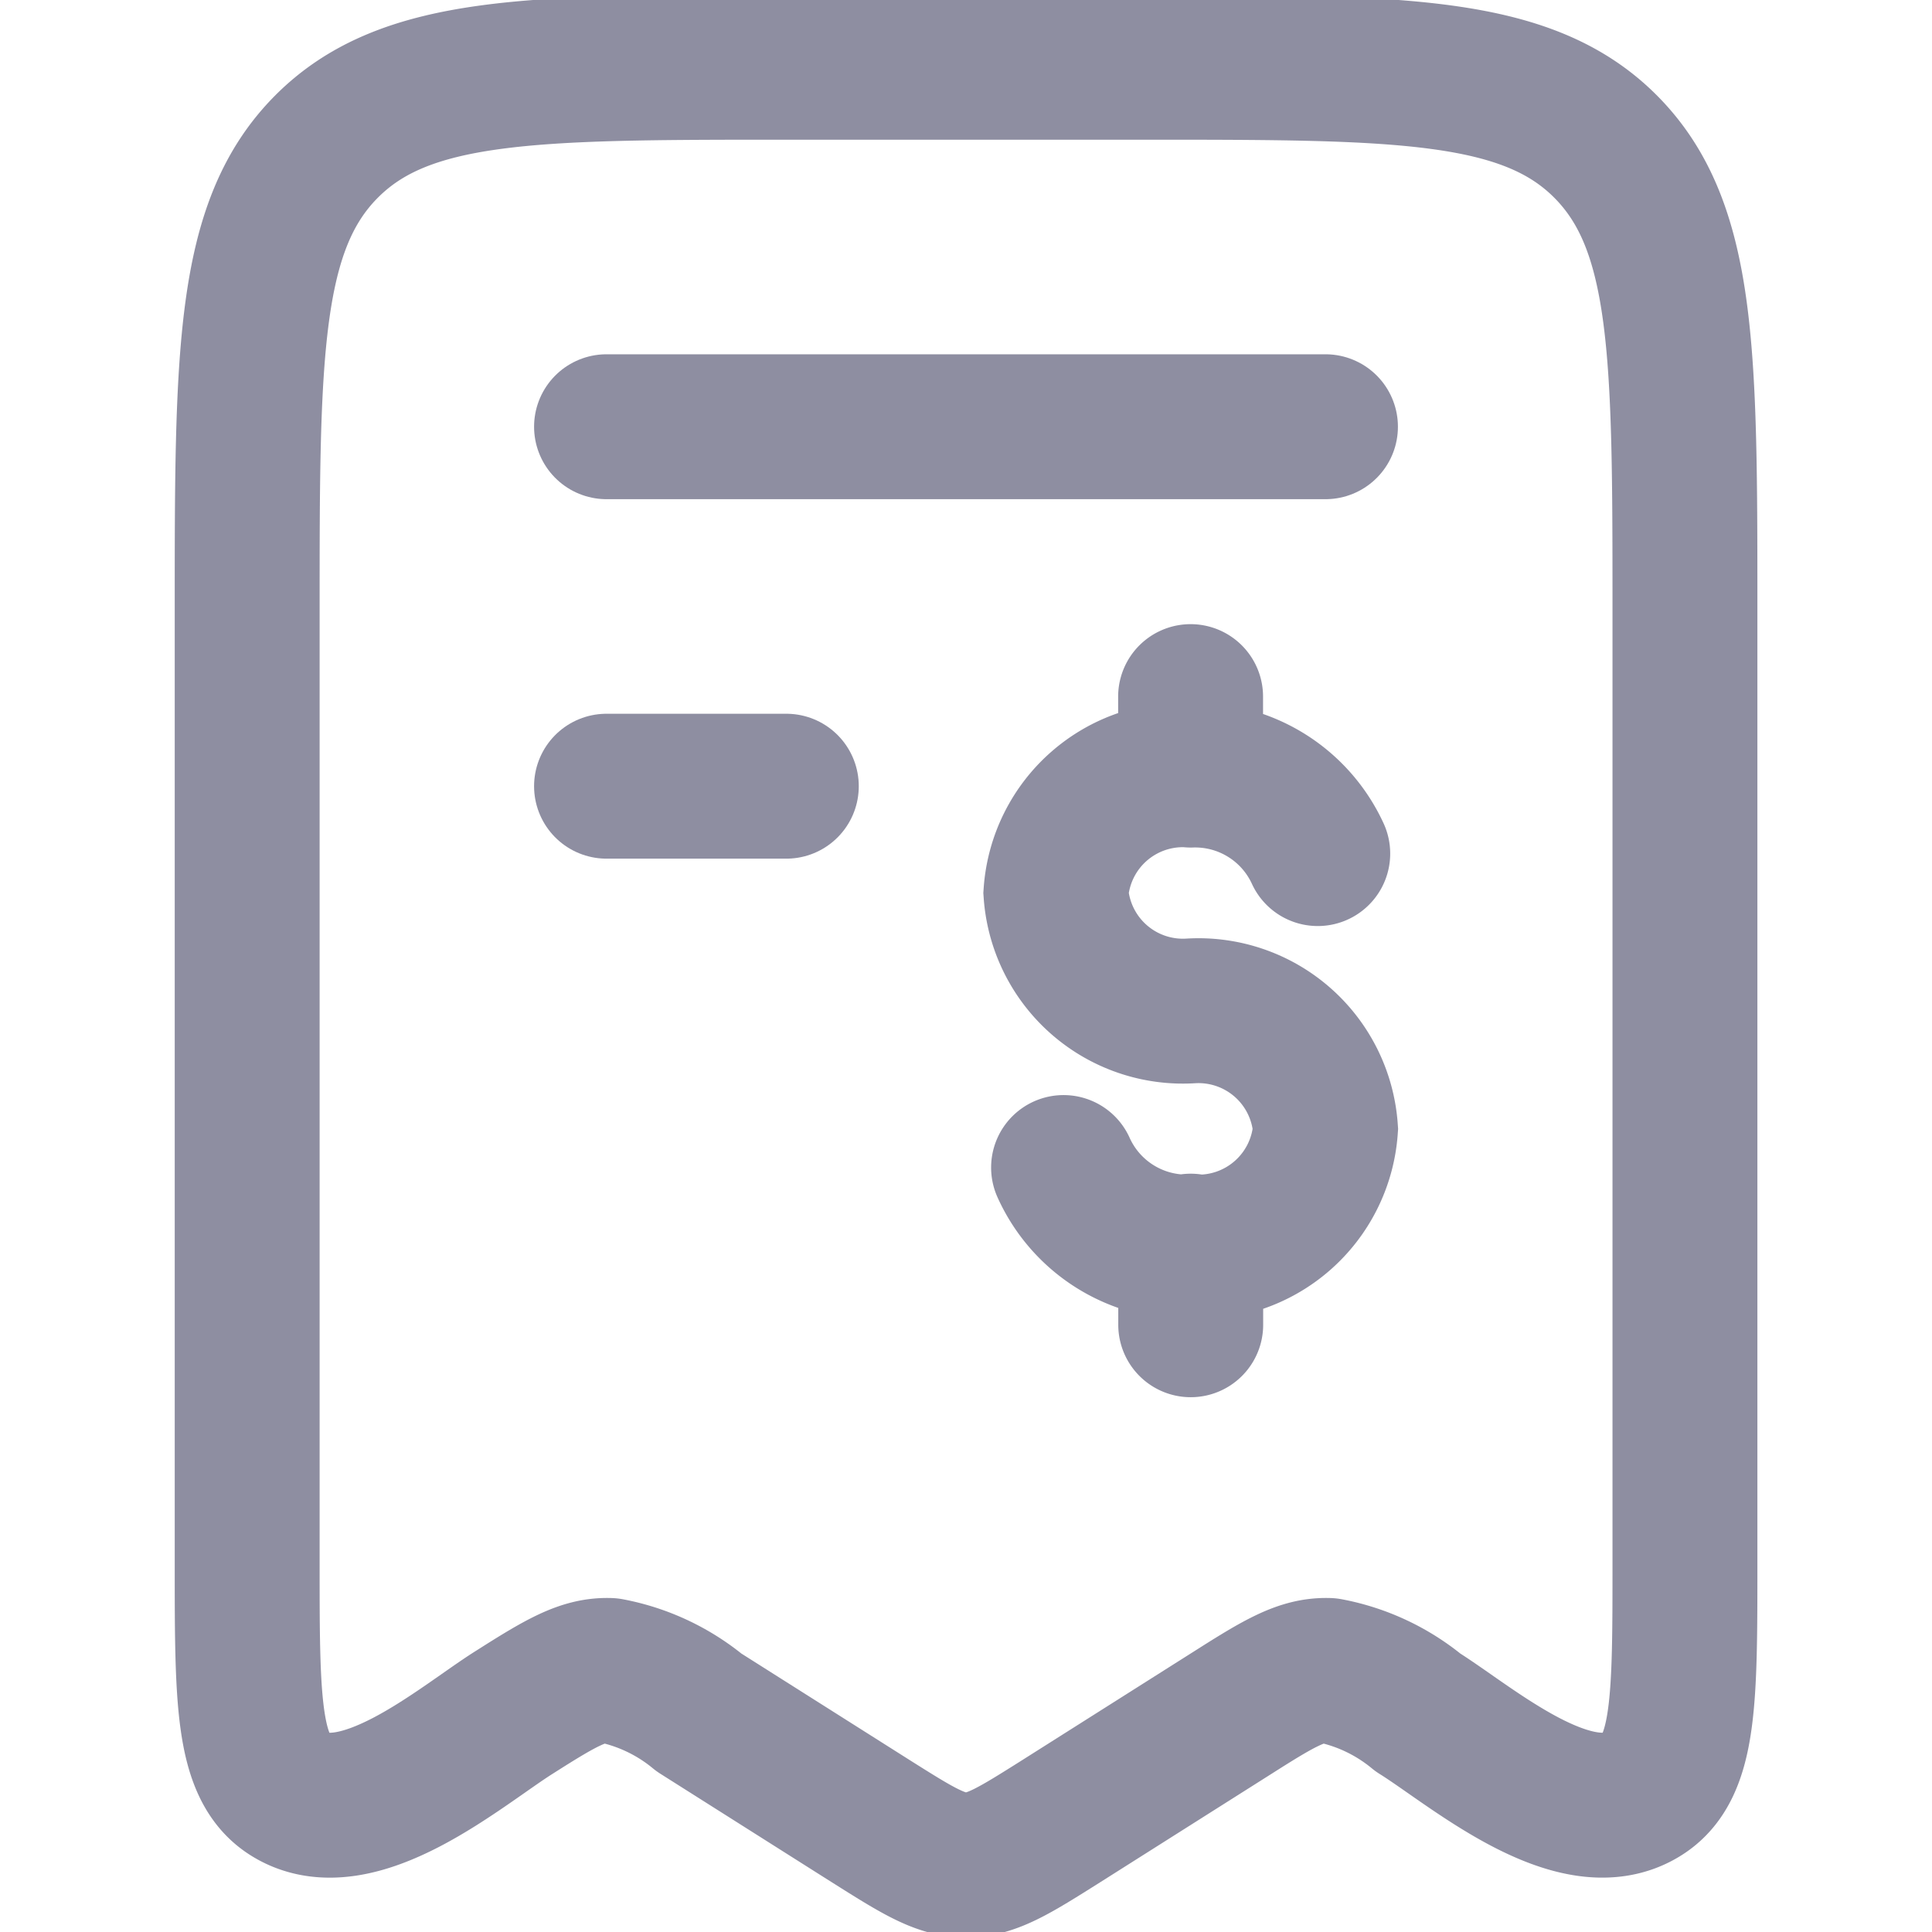<svg xmlns="http://www.w3.org/2000/svg" xmlns:xlink="http://www.w3.org/1999/xlink" width="16" height="16" viewBox="0 0 16 16">
  <defs>
    <clipPath id="clip-path">
      <rect id="Rectangle_5631" data-name="Rectangle 5631" width="16" height="16" transform="translate(20 337)" fill="#fff" stroke="#8e8ea1" stroke-width="1.2"/>
    </clipPath>
  </defs>
  <g id="Mask_Group_838" data-name="Mask Group 838" transform="translate(-20 -337)" clip-path="url(#clip-path)">
    <g id="invoice-02-stroke-rounded" transform="translate(19.07 336.069)">
      <path id="Path_7128" data-name="Path 7128" d="M2.977,13.876V5.994c0-2.124,0-3.186.654-3.846s1.706-.66,3.811-.66h2.977c2.1,0,3.157,0,3.811.66s.654,1.722.654,3.846v7.882c0,1.125,0,1.687-.344,1.909-.562.362-1.43-.4-1.867-.672a1.641,1.641,0,0,0-.742-.348c-.216-.007-.4.1-.79.348l-1.422.9c-.384.242-.575.363-.789.363s-.405-.121-.789-.363l-1.422-.9a1.641,1.641,0,0,0-.742-.348c-.216-.007-.4.1-.79.348-.437.275-1.305,1.034-1.867.672C2.977,15.563,2.977,15,2.977,13.876Z" fill="none" stroke="#8e8ea1" stroke-linecap="round" stroke-linejoin="round" stroke-width="1.2"/>
      <path id="Path_7129" data-name="Path 7129" d="M11.907,4.465H5.953" fill="none" stroke="#8e8ea1" stroke-linecap="round" stroke-linejoin="round" stroke-width="1.2"/>
      <path id="Path_7130" data-name="Path 7130" d="M7.442,7.442H5.953" fill="none" stroke="#8e8ea1" stroke-linecap="round" stroke-linejoin="round" stroke-width="1.2"/>
      <path id="Path_7131" data-name="Path 7131" d="M10.791,7.349a1.054,1.054,0,0,0-1.116.977,1.054,1.054,0,0,0,1.116.977,1.054,1.054,0,0,1,1.116.977,1.054,1.054,0,0,1-1.116.977m0-3.907A1.117,1.117,0,0,1,11.843,8m-1.053-.651V6.7m0,4.558A1.117,1.117,0,0,1,9.738,10.6m1.053.651v.651" fill="none" stroke="#8e8ea1" stroke-linecap="round" stroke-width="1.2"/>
    </g>
  </g>
</svg>
